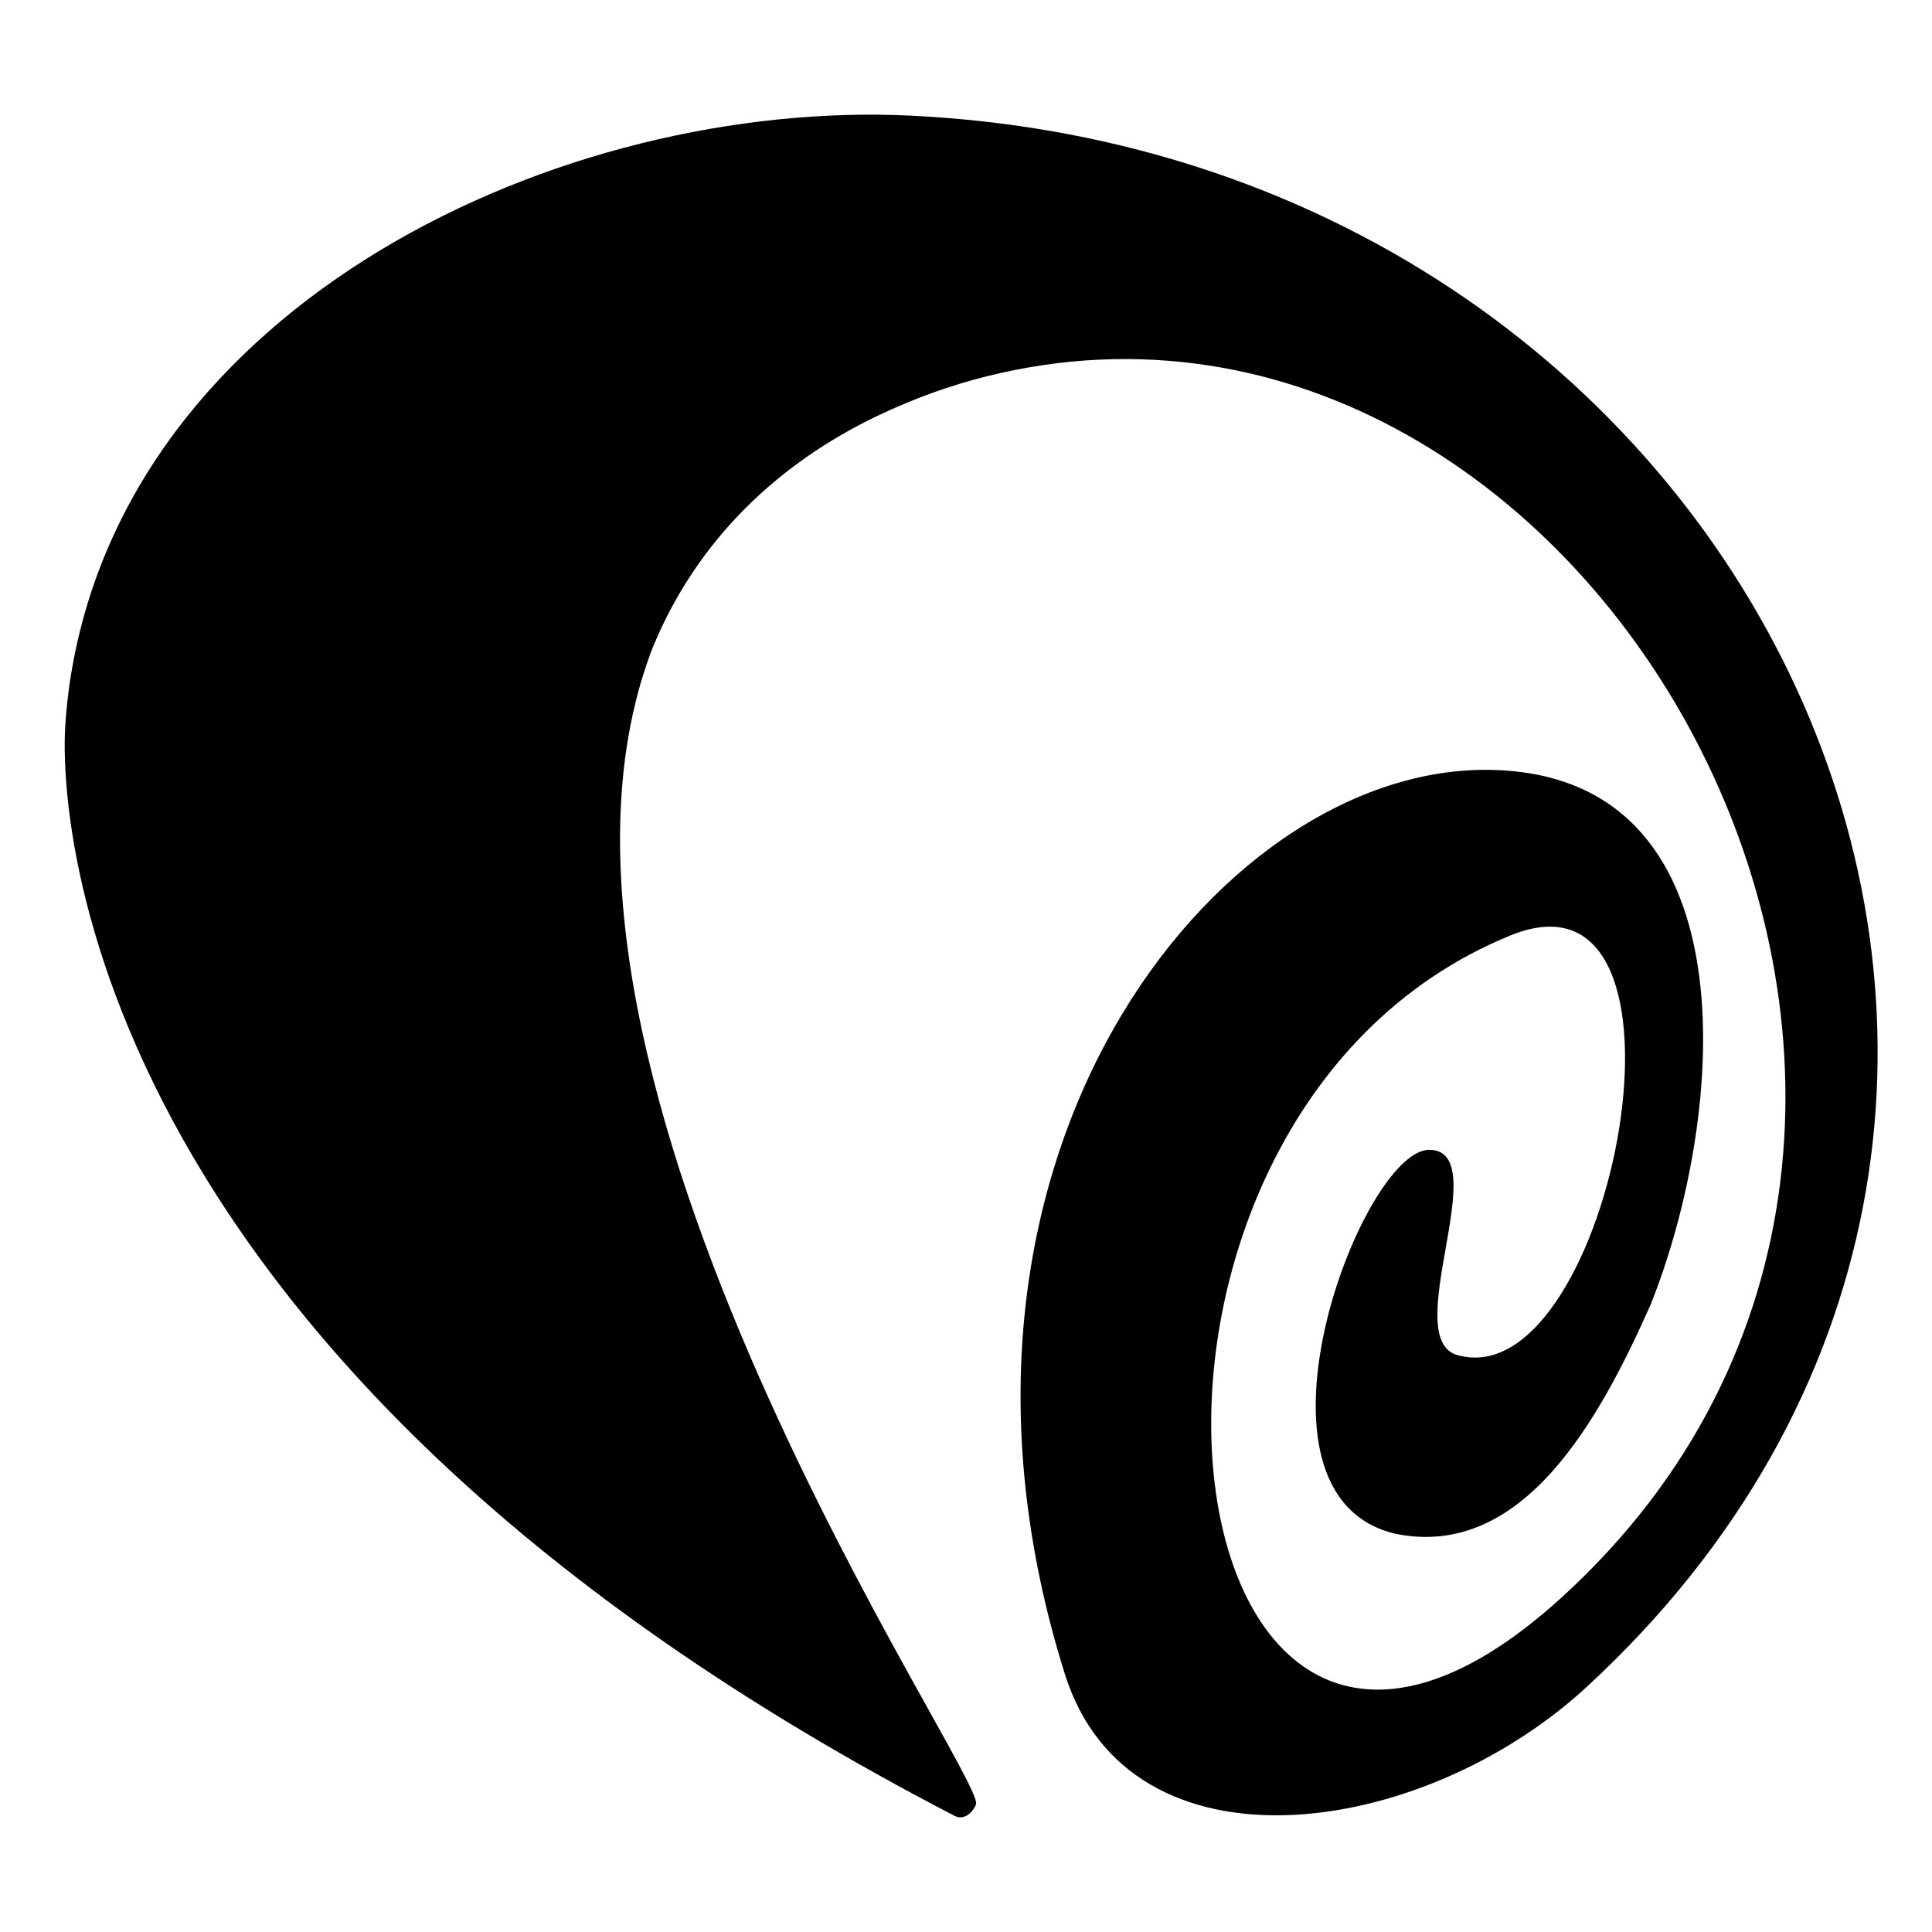 <?xml version="1.0" encoding="UTF-8" standalone="no"?>
<!-- Generator: Adobe Illustrator 15.0.2, SVG Export Plug-In . SVG Version: 6.00 Build 0)  -->

<svg
   xmlns:dc="http://purl.org/dc/elements/1.1/"
   xmlns:cc="http://creativecommons.org/ns#"
   xmlns:rdf="http://www.w3.org/1999/02/22-rdf-syntax-ns#"
   xmlns:svg="http://www.w3.org/2000/svg"
   xmlns="http://www.w3.org/2000/svg"
   xmlns:sodipodi="http://sodipodi.sourceforge.net/DTD/sodipodi-0.dtd"
   xmlns:inkscape="http://www.inkscape.org/namespaces/inkscape"
   version="1.1"
   id="svg"
   x="0px"
   y="0px"
   width="120"
   height="120"
   viewBox="0 0 120 120"
   enable-background="new 0 0 465 120"
   xml:space="preserve"
   inkscape:version="0.91 r13725"
   sodipodi:docname="logo.svg"><defs
     id="defs74" /><sodipodi:namedview
     pagecolor="#ffffff"
     bordercolor="#666666"
     borderopacity="1"
     objecttolerance="10"
     gridtolerance="10"
     guidetolerance="10"
     inkscape:pageopacity="0"
     inkscape:pageshadow="2"
     inkscape:window-width="2030"
     inkscape:window-height="1172"
     id="namedview72"
     showgrid="false"
     inkscape:zoom="1.4924731"
     inkscape:cx="270.68739"
     inkscape:cy="24.052671"
     inkscape:window-x="0"
     inkscape:window-y="0"
     inkscape:window-maximized="0"
     inkscape:current-layer="svg" /><path
     d="M 56.602,7.184 C 34.997,6.128 7.769,18.702 4.317,42.513 c -0.115,0.795 -0.193,1.585 -0.25,2.374 -0.001,0.025 -0.004,0.049 -0.006,0.074 -0.431,6.234 1.512,39.988 55.224,67.821 0.598,0.31 1.079,-0.196 1.27,-0.561 l 0.068,-0.146 c 0.587,-1.789 -29.796,-45.293 -20.256,-71.395 0.074,-0.201 0.15,-0.399 0.233,-0.598 2.696,-6.477 7.666,-11.292 13.972,-14.287 2.239,-1.063 4.477,-1.863 6.7,-2.419 37.825,-9.47 68.539,45.963 35.714,75.853 -25.149,22.901 -31.404,-29.623 -3.164,-41.129 12.715,-5.181 6.328,28.473 -3.164,26.101 -3.956,-0.791 2.294,-12.783 -1.892,-12.783 -4.186,0 -12.345,21.483 -2.063,23.855 7.91,1.582 12.656,-7.118 15.819,-14.237 4.746,-11.864 6.485,-33.219 -10.282,-33.219 -16.767,0 -36.123,24.266 -26.101,56.157 4.03,12.827 22.142,10.283 32.425,0.794 C 137.013,69.29 109.877,9.789 56.602,7.184 Z"
     id="path70"
     inkscape:connector-curvature="0"
     style="fill:#000000" /></svg>